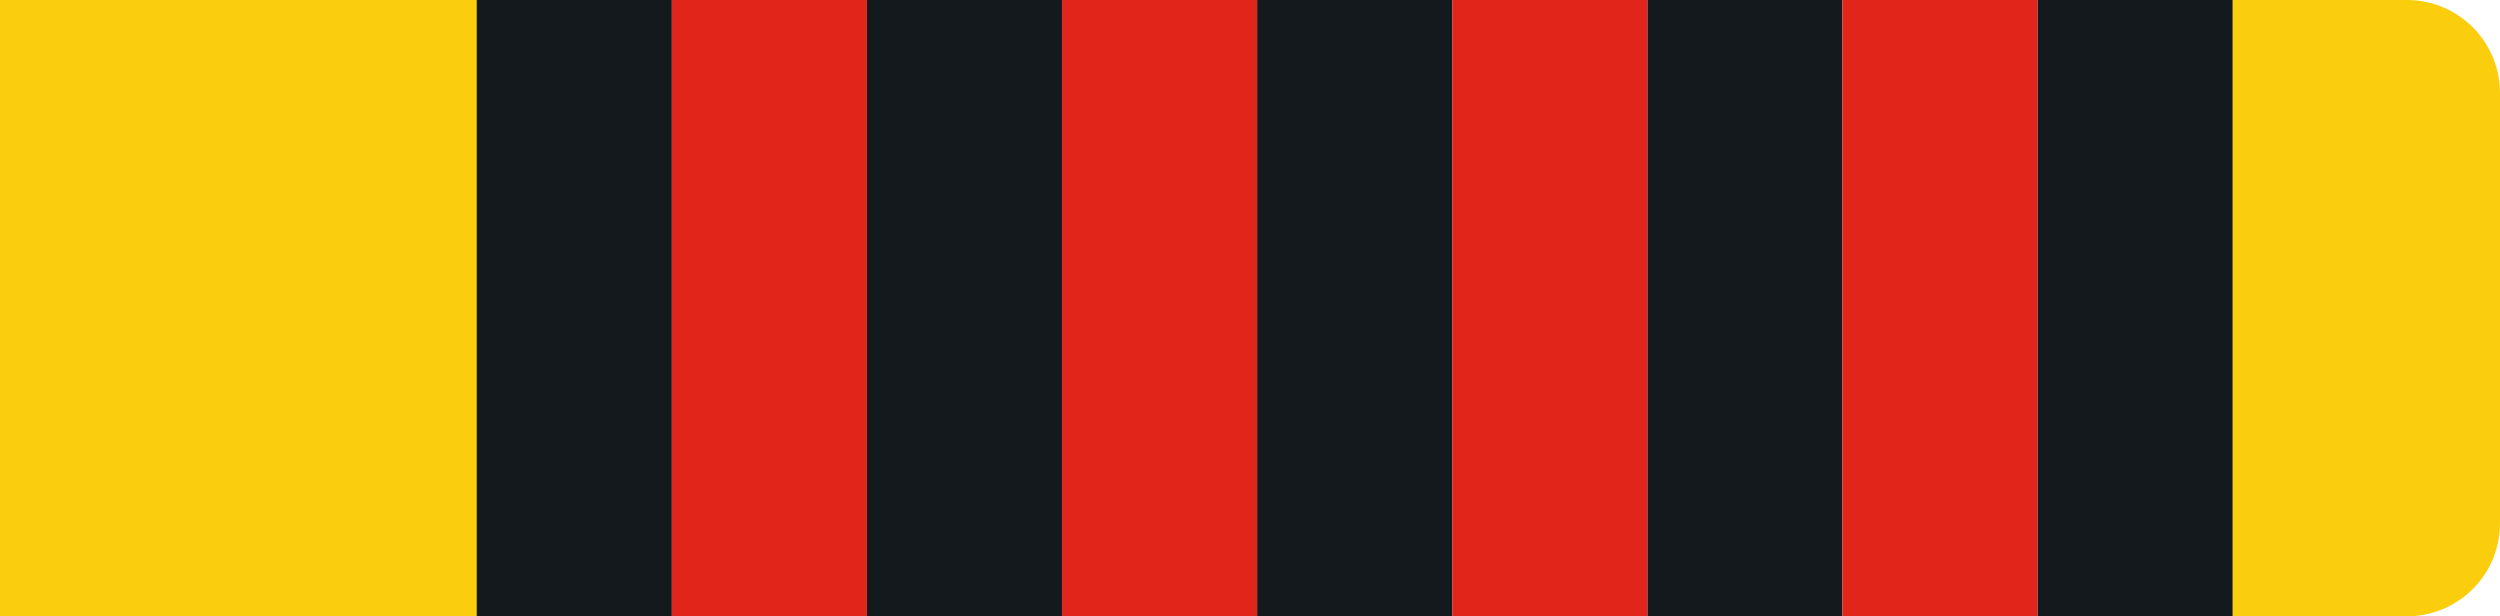 <svg id="Layer_1" data-name="Layer 1" xmlns="http://www.w3.org/2000/svg" viewBox="0 0 215 53"><defs><style>.cls-y4r-1{fill:#fbce0d !important;}.cls-y4r-2{fill:#14191d !important;}.cls-y4r-3{fill:#fff !important;}.cls-y4r-4{fill:#e1251b !important;}</style></defs><g id="Group_239" data-name="Group 239"><path id="Rectangle_26" data-name="Rectangle 26" class="cls-y4r-1" d="M0,0H207a8,8,0,0,1,8,8V45a8,8,0,0,1-8,8H0V0Z"/><rect id="Rectangle_27" data-name="Rectangle 27" class="cls-y4r-2" x="41" width="151" height="53"/></g><g id="Layer_2" data-name="Layer 2"><rect id="_1" data-name="1" class="cls-y4r-3" x="158.44" width="16.78" height="53"/><rect id="_2" data-name="2" class="cls-y4r-3" x="124.89" width="16.78" height="53"/><rect id="_3" data-name="3" class="cls-y4r-3" x="91.33" width="16.78" height="53"/><rect id="_4" data-name="4" class="cls-y4r-3" x="57.78" width="16.78" height="53"/></g><g id="Layer_3" data-name="Layer 3"><rect id="_1-2" data-name="1" class="cls-y4r-4" x="158.44" width="16.78" height="53"/><rect id="_2-2" data-name="2" class="cls-y4r-4" x="124.89" width="16.78" height="53"/><rect id="_3-2" data-name="3" class="cls-y4r-4" x="91.33" width="16.78" height="53"/><rect id="_4-2" data-name="4" class="cls-y4r-4" x="57.78" width="16.78" height="53"/></g></svg>

